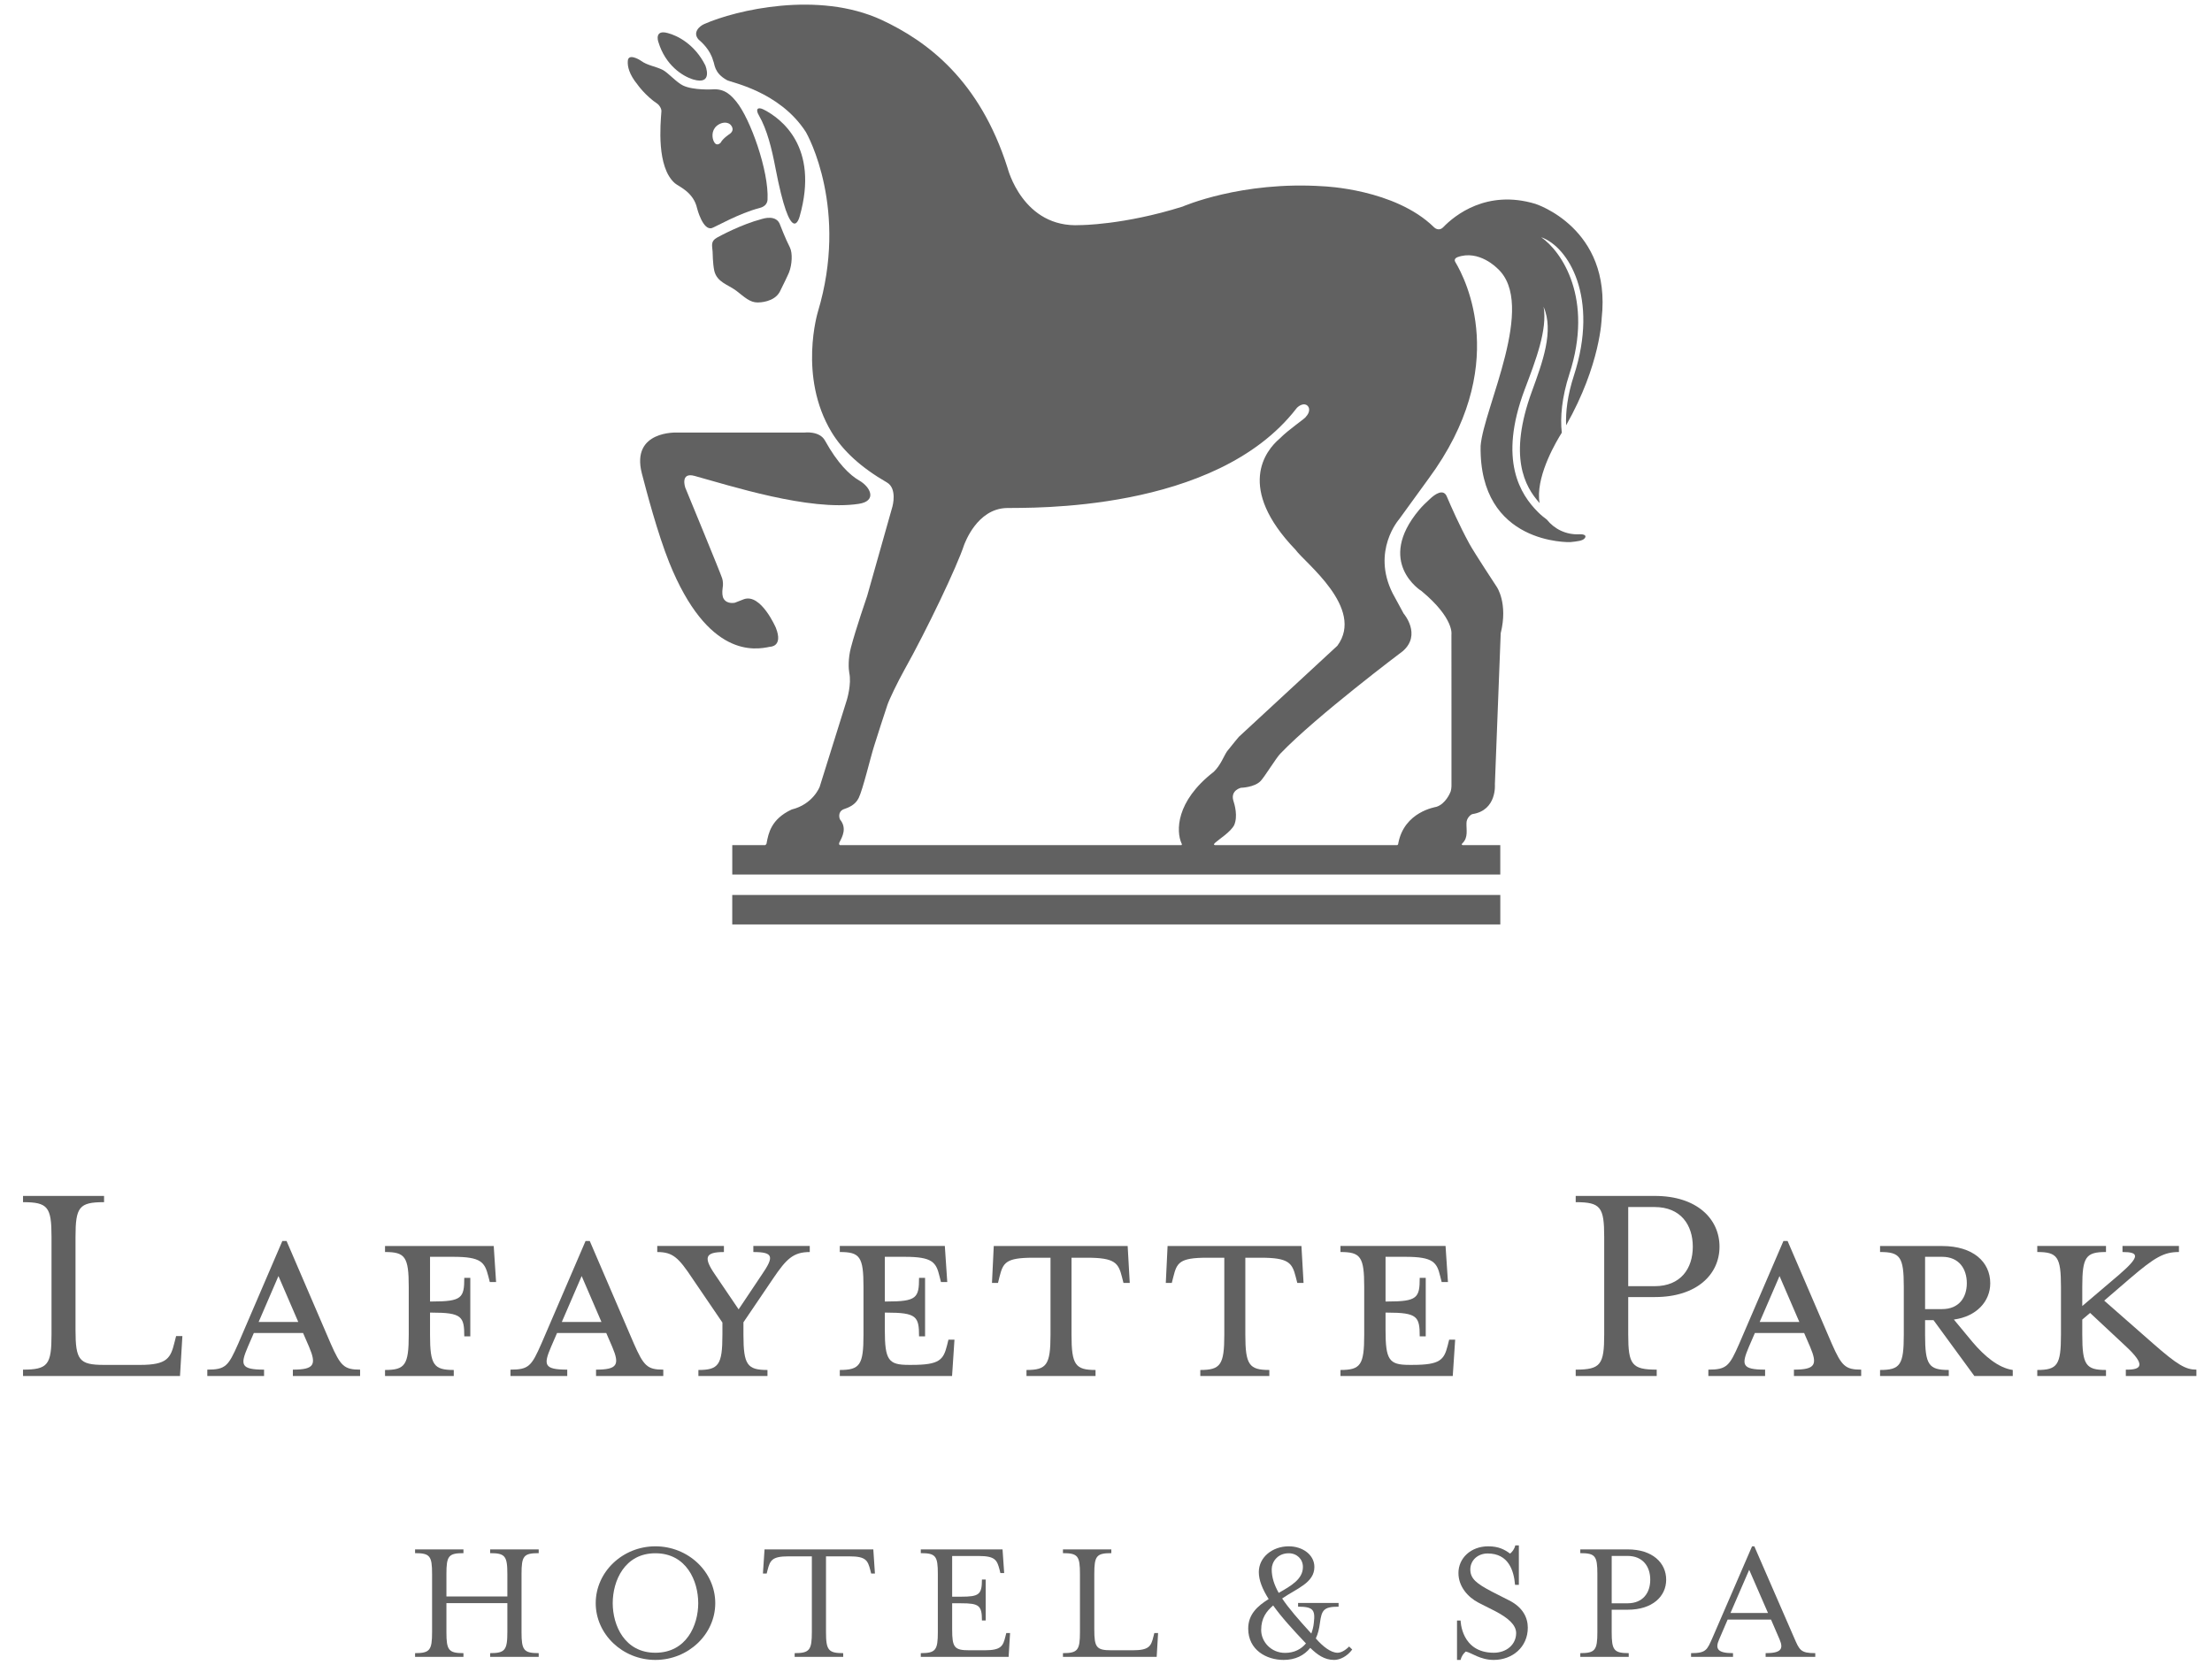 <?xml version="1.0" encoding="UTF-8" standalone="no"?>
<svg width="93px" height="70px" viewBox="0 0 93 70" version="1.1" xmlns="http://www.w3.org/2000/svg" xmlns:xlink="http://www.w3.org/1999/xlink">
    <!-- Generator: Sketch 40 (33762) - http://www.bohemiancoding.com/sketch -->
    <title>lafayette logo</title>
    <desc>Created with Sketch.</desc>
    <defs></defs>
    <g id="element" stroke="none" stroke-width="1" fill="none" fill-rule="evenodd">
        <g id="slicing_logo_hotel" transform="translate(-768, -86)">
            <g id="hotel-icon_gray" transform="translate(13, 7)">
                <g id="lafayette-logo" transform="translate(737, 49)">
                    <rect id="Rectangle-7" x="0" y="0" width="130" height="130"></rect>
                    <g id="Page-1" transform="translate(18.824, 30)" fill="#616161">
                        <path d="M0.144,57.591 C1.191,57.591 1.342,57.379 1.342,56.116 L1.342,52.013 C1.342,50.752 1.191,50.549 0.144,50.549 L0.144,50.287 L3.551,50.287 L3.551,50.549 C2.503,50.549 2.351,50.752 2.351,52.013 L2.351,55.924 C2.351,57.187 2.503,57.392 3.551,57.392 L5.065,57.392 C6.214,57.392 6.352,57.101 6.516,56.431 L6.58,56.18 L6.844,56.18 L6.744,57.858 L0.144,57.858 L0.144,57.591 Z" id="Fill-1"></path>
                        <path d="M9.596,56.633 C9.28,57.379 9.28,57.591 10.278,57.591 L10.278,57.858 L7.892,57.858 L7.892,57.591 C8.662,57.591 8.776,57.441 9.193,56.496 L11.047,52.181 L11.224,52.181 L13.08,56.496 C13.495,57.441 13.647,57.591 14.316,57.591 L14.316,57.858 L11.489,57.858 L11.489,57.591 C12.397,57.591 12.486,57.379 12.171,56.633 L11.918,56.051 L9.848,56.051 L9.596,56.633 Z M10.883,53.656 L10.05,55.586 L11.716,55.586 L10.883,53.656 Z" id="Fill-3"></path>
                        <path d="M18.254,57.605 L18.254,57.858 L15.364,57.858 L15.364,57.605 C16.209,57.605 16.361,57.391 16.361,56.127 L16.361,54.107 C16.361,52.847 16.209,52.645 15.364,52.645 L15.364,52.393 L18.292,52.393 L19.934,52.393 L20.033,53.907 L19.769,53.907 L19.705,53.656 C19.554,53.074 19.402,52.847 18.241,52.847 L17.256,52.847 L17.256,54.726 L17.333,54.726 C18.595,54.726 18.696,54.577 18.696,53.731 L18.949,53.731 L18.949,56.191 L18.696,56.191 C18.696,55.358 18.595,55.193 17.333,55.193 L17.256,55.193 L17.256,56.127 C17.256,57.391 17.408,57.605 18.254,57.605" id="Fill-5"></path>
                        <path d="M22.344,56.633 C22.028,57.379 22.028,57.591 23.025,57.591 L23.025,57.858 L20.638,57.858 L20.638,57.591 C21.409,57.591 21.522,57.441 21.939,56.496 L23.795,52.181 L23.971,52.181 L25.826,56.496 C26.242,57.441 26.394,57.591 27.063,57.591 L27.063,57.858 L24.236,57.858 L24.236,57.591 C25.145,57.591 25.233,57.379 24.917,56.633 L24.665,56.051 L22.596,56.051 L22.344,56.633 Z M23.631,53.656 L22.797,55.586 L24.463,55.586 L23.631,53.656 Z" id="Fill-7"></path>
                        <path d="M30.433,56.127 C30.433,57.392 30.596,57.605 31.443,57.605 L31.443,57.858 L28.539,57.858 L28.539,57.605 C29.385,57.605 29.549,57.392 29.549,56.127 L29.549,55.611 L28.287,53.757 C27.707,52.885 27.467,52.646 26.809,52.646 L26.809,52.391 L29.612,52.391 L29.612,52.646 C28.817,52.646 28.741,52.872 29.245,53.603 L30.23,55.056 L31.202,53.603 C31.733,52.832 31.694,52.646 30.849,52.646 L30.849,52.391 L33.221,52.391 L33.221,52.646 C32.527,52.646 32.237,52.937 31.682,53.757 L30.433,55.6 L30.433,56.127 Z" id="Fill-9"></path>
                        <path d="M38.989,56.585 L39.052,56.331 L39.305,56.331 L39.204,57.858 L34.484,57.858 L34.484,57.605 C35.33,57.605 35.48,57.391 35.48,56.128 L35.48,54.107 C35.48,52.847 35.33,52.645 34.484,52.645 L34.484,52.391 L37.273,52.391 L38.9,52.391 L39.002,53.907 L38.737,53.907 L38.674,53.656 C38.534,53.074 38.371,52.847 37.223,52.847 L36.377,52.847 L36.377,54.726 L36.453,54.726 C37.715,54.726 37.816,54.577 37.816,53.731 L38.069,53.731 L38.069,56.191 L37.816,56.191 C37.816,55.358 37.715,55.193 36.453,55.193 L36.377,55.193 L36.377,55.924 C36.377,57.187 36.527,57.391 37.374,57.391 L37.526,57.391 C38.674,57.391 38.838,57.175 38.989,56.585" id="Fill-11"></path>
                        <path d="M42.612,52.885 C41.45,52.885 41.349,53.099 41.197,53.693 L41.135,53.946 L40.882,53.946 L40.957,52.393 L46.587,52.393 L46.675,53.946 L46.411,53.946 L46.347,53.693 C46.196,53.099 46.045,52.885 44.883,52.885 L44.226,52.885 L44.226,56.127 C44.226,57.391 44.39,57.605 45.236,57.605 L45.236,57.858 L42.333,57.858 L42.333,57.605 C43.179,57.605 43.343,57.391 43.343,56.127 L43.343,52.885 L42.612,52.885 Z" id="Fill-13"></path>
                        <path d="M49.918,52.885 C48.758,52.885 48.655,53.099 48.506,53.693 L48.442,53.946 L48.19,53.946 L48.265,52.393 L53.893,52.393 L53.982,53.946 L53.719,53.946 L53.654,53.693 C53.504,53.099 53.352,52.885 52.191,52.885 L51.534,52.885 L51.534,56.127 C51.534,57.391 51.698,57.605 52.543,57.605 L52.543,57.858 L49.641,57.858 L49.641,57.605 C50.487,57.605 50.65,57.391 50.65,56.127 L50.65,52.885 L49.918,52.885 Z" id="Fill-15"></path>
                        <path d="M60.04,56.585 L60.104,56.331 L60.356,56.331 L60.255,57.858 L55.534,57.858 L55.534,57.605 C56.381,57.605 56.532,57.391 56.532,56.128 L56.532,54.107 C56.532,52.847 56.381,52.645 55.534,52.645 L55.534,52.391 L58.325,52.391 L59.952,52.391 L60.053,53.907 L59.789,53.907 L59.725,53.656 C59.588,53.074 59.42,52.847 58.274,52.847 L57.429,52.847 L57.429,54.726 L57.504,54.726 C58.764,54.726 58.866,54.577 58.866,53.731 L59.119,53.731 L59.119,56.191 L58.866,56.191 C58.866,55.358 58.764,55.193 57.504,55.193 L57.429,55.193 L57.429,55.924 C57.429,57.187 57.579,57.391 58.425,57.391 L58.578,57.391 C59.725,57.391 59.889,57.175 60.04,56.585" id="Fill-17"></path>
                        <path d="M71.47,52.421 C71.47,53.591 70.509,54.539 68.757,54.539 L67.632,54.539 L67.632,56.117 C67.632,57.379 67.784,57.591 68.83,57.591 L68.83,57.858 L65.424,57.858 L65.424,57.591 C66.472,57.591 66.622,57.379 66.622,56.117 L66.622,52.014 C66.622,50.754 66.472,50.549 65.424,50.549 L65.424,50.287 L68.757,50.287 C70.509,50.287 71.47,51.244 71.47,52.421 M70.347,52.421 C70.347,51.508 69.84,50.754 68.743,50.754 L67.632,50.754 L67.632,54.082 L68.743,54.082 C69.84,54.082 70.347,53.339 70.347,52.421" id="Fill-19"></path>
                        <path d="M72.705,56.633 C72.391,57.379 72.391,57.591 73.387,57.591 L73.387,57.858 L71.001,57.858 L71.001,57.591 C71.772,57.591 71.887,57.441 72.301,56.496 L74.158,52.181 L74.332,52.181 L76.189,56.496 C76.605,57.441 76.758,57.591 77.426,57.591 L77.426,57.858 L74.599,57.858 L74.599,57.591 C75.507,57.591 75.595,57.379 75.28,56.633 L75.028,56.051 L72.957,56.051 L72.705,56.633 Z M73.993,53.656 L73.159,55.586 L74.826,55.586 L73.993,53.656 Z" id="Fill-21"></path>
                        <path d="M82.108,56.431 C82.612,57.024 83.193,57.517 83.799,57.605 L83.799,57.858 L82.185,57.858 L80.468,55.511 L80.113,55.511 L80.113,56.127 C80.113,57.391 80.266,57.605 81.109,57.605 L81.109,57.858 L78.22,57.858 L78.22,57.605 C79.066,57.605 79.218,57.391 79.218,56.127 L79.218,54.107 C79.218,52.847 79.066,52.645 78.22,52.645 L78.22,52.393 L80.832,52.393 C82.132,52.393 82.853,53.062 82.853,53.958 C82.853,54.726 82.269,55.358 81.324,55.485 L82.108,56.431 Z M80.832,52.847 L80.113,52.847 L80.113,55.045 L80.832,55.045 C81.541,55.045 81.868,54.552 81.868,53.958 C81.868,53.354 81.541,52.847 80.832,52.847 L80.832,52.847 Z" id="Fill-23"></path>
                        <path d="M86.722,55.485 L86.722,56.128 C86.722,57.392 86.873,57.605 87.719,57.605 L87.719,57.858 L84.83,57.858 L84.83,57.605 C85.676,57.605 85.826,57.392 85.826,56.128 L85.826,54.107 C85.826,52.848 85.676,52.645 84.83,52.645 L84.83,52.391 L87.719,52.391 L87.719,52.645 C86.873,52.645 86.722,52.848 86.722,54.107 L86.722,54.916 L88.264,53.604 C89.172,52.822 89.109,52.645 88.413,52.645 L88.413,52.391 L90.786,52.391 L90.786,52.645 C90.155,52.645 89.776,52.86 88.727,53.757 L87.644,54.689 L89.701,56.495 C90.736,57.404 91.076,57.591 91.52,57.591 L91.52,57.858 L88.553,57.858 L88.553,57.591 C89.246,57.605 89.374,57.379 88.578,56.633 L87.051,55.206 L86.722,55.485 Z" id="Fill-25"></path>
                        <path d="M17.945,68.629 C17.945,69.382 18.035,69.512 18.661,69.512 L18.661,69.669 L16.627,69.669 L16.627,69.512 C17.251,69.512 17.342,69.382 17.342,68.629 L17.342,66.179 C17.342,65.426 17.251,65.307 16.627,65.307 L16.627,65.149 L18.661,65.149 L18.661,65.307 C18.035,65.307 17.945,65.426 17.945,66.179 L17.945,67.129 L20.507,67.129 L20.507,66.179 C20.507,65.426 20.408,65.307 19.783,65.307 L19.783,65.149 L21.825,65.149 L21.825,65.307 C21.193,65.307 21.103,65.426 21.103,66.179 L21.103,68.629 C21.103,69.382 21.193,69.512 21.825,69.512 L21.825,69.669 L19.783,69.669 L19.783,69.512 C20.408,69.512 20.507,69.382 20.507,68.629 L20.507,67.41 L17.945,67.41 L17.945,68.629 Z" id="Fill-27"></path>
                        <path d="M26.73,69.797 C25.352,69.797 24.222,68.718 24.222,67.41 C24.222,66.097 25.352,65.02 26.73,65.02 C28.116,65.02 29.248,66.097 29.248,67.41 C29.248,68.718 28.116,69.797 26.73,69.797 M24.937,67.41 C24.937,68.343 25.435,69.495 26.73,69.495 C28.034,69.495 28.532,68.343 28.532,67.41 C28.532,66.474 28.034,65.312 26.73,65.312 C25.435,65.312 24.937,66.474 24.937,67.41" id="Fill-29"></path>
                        <path d="M35.961,66.165 L35.803,66.165 L35.765,66.013 C35.659,65.615 35.584,65.442 34.891,65.442 L33.904,65.442 L33.904,68.629 C33.904,69.382 34.003,69.512 34.627,69.512 L34.627,69.668 L32.586,69.668 L32.586,69.512 C33.211,69.512 33.309,69.382 33.309,68.629 L33.309,65.442 L32.321,65.442 C31.629,65.442 31.554,65.615 31.448,66.013 L31.41,66.165 L31.252,66.165 L31.32,65.149 L35.893,65.149 L35.961,66.165 Z" id="Fill-31"></path>
                        <path d="M37.889,69.512 C38.516,69.512 38.606,69.381 38.606,68.628 L38.606,66.179 C38.606,65.427 38.516,65.307 37.889,65.307 L37.889,65.149 L41.326,65.149 L41.395,66.143 L41.235,66.143 L41.198,65.991 C41.093,65.6 41.016,65.427 40.323,65.427 L39.208,65.427 L39.208,67.138 L39.585,67.138 C40.339,67.138 40.46,67.047 40.46,66.416 L40.618,66.416 L40.618,68.139 L40.46,68.139 C40.46,67.507 40.339,67.415 39.585,67.415 L39.208,67.415 L39.208,68.517 C39.208,69.271 39.299,69.391 39.925,69.391 L40.572,69.391 C41.266,69.391 41.348,69.217 41.446,68.815 L41.484,68.667 L41.643,68.667 L41.582,69.668 L37.889,69.668 L37.889,69.512 Z" id="Fill-33"></path>
                        <path d="M43.866,69.512 C44.491,69.512 44.581,69.381 44.581,68.628 L44.581,66.179 C44.581,65.427 44.491,65.307 43.866,65.307 L43.866,65.149 L45.9,65.149 L45.9,65.307 C45.274,65.307 45.184,65.427 45.184,66.179 L45.184,68.517 C45.184,69.271 45.274,69.391 45.9,69.391 L46.803,69.391 C47.489,69.391 47.573,69.217 47.67,68.815 L47.708,68.667 L47.866,68.667 L47.807,69.668 L43.866,69.668 L43.866,69.512 Z" id="Fill-35"></path>
                        <path d="M53.141,69.797 C52.425,69.797 51.655,69.381 51.655,68.48 C51.655,67.875 52.048,67.53 52.515,67.237 C52.252,66.821 52.101,66.445 52.101,66.104 C52.101,65.478 52.673,65.02 53.359,65.02 C53.939,65.02 54.437,65.373 54.437,65.888 C54.437,66.555 53.698,66.79 53.082,67.213 C53.359,67.627 53.766,68.095 54.308,68.688 C54.361,68.543 54.399,68.397 54.414,68.237 C54.482,67.685 54.377,67.558 53.752,67.558 L53.752,67.401 L55.455,67.401 L55.455,67.558 C54.821,67.558 54.744,67.708 54.671,68.237 C54.641,68.48 54.588,68.705 54.497,68.893 C54.792,69.233 55.13,69.495 55.409,69.495 C55.544,69.495 55.711,69.418 55.899,69.233 L56.028,69.36 C55.815,69.647 55.515,69.797 55.266,69.797 C54.859,69.797 54.558,69.577 54.264,69.29 C54.007,69.608 53.638,69.797 53.141,69.797 M52.704,67.507 C52.425,67.748 52.2,68.034 52.2,68.54 C52.2,69.03 52.614,69.501 53.202,69.501 C53.594,69.501 53.879,69.345 54.083,69.104 C53.54,68.531 53.05,67.996 52.704,67.507 M53.955,65.888 C53.955,65.554 53.698,65.312 53.359,65.312 C52.877,65.312 52.643,65.69 52.643,65.982 C52.643,66.331 52.749,66.64 52.937,66.978 C53.465,66.678 53.955,66.399 53.955,65.888" id="Fill-37"></path>
                        <path d="M60.585,69.797 L60.434,69.797 L60.434,68.14 L60.585,68.14 C60.585,68.14 60.6,69.495 61.979,69.495 C62.515,69.495 62.92,69.15 62.92,68.667 C62.92,68.322 62.573,68.026 62.055,67.754 L61.331,67.387 C60.894,67.159 60.494,66.714 60.494,66.143 C60.494,65.518 61.014,65.02 61.746,65.02 C62.19,65.02 62.438,65.16 62.665,65.327 C62.755,65.254 62.846,65.141 62.884,64.982 L63.034,64.982 L63.034,66.64 L62.874,66.64 C62.824,66.036 62.597,65.321 61.723,65.321 C61.301,65.321 60.993,65.615 60.993,65.991 C60.993,66.383 61.255,66.587 61.903,66.927 L62.627,67.295 C63.207,67.587 63.41,68.026 63.41,68.441 C63.41,69.263 62.755,69.797 61.979,69.797 C61.407,69.797 61.046,69.495 60.803,69.444 C60.713,69.519 60.624,69.631 60.585,69.797" id="Fill-39"></path>
                        <path d="M69.228,66.423 C69.228,67.12 68.658,67.686 67.609,67.686 L66.937,67.686 L66.937,68.628 C66.937,69.381 67.028,69.512 67.653,69.512 L67.653,69.668 L65.617,69.668 L65.617,69.512 C66.243,69.512 66.335,69.381 66.335,68.628 L66.335,66.18 C66.335,65.424 66.243,65.307 65.617,65.307 L65.617,65.149 L67.609,65.149 C68.658,65.149 69.228,65.719 69.228,66.423 M68.558,66.423 C68.558,65.878 68.255,65.424 67.6,65.424 L66.937,65.424 L66.937,67.416 L67.6,67.416 C68.255,67.416 68.558,66.972 68.558,66.423" id="Fill-41"></path>
                        <path d="M71.453,68.938 C71.269,69.348 71.414,69.512 72.038,69.512 L72.038,69.668 L70.274,69.668 L70.274,69.512 C70.908,69.512 70.947,69.382 71.18,68.853 L72.838,65.021 L72.934,65.021 L74.602,68.853 C74.833,69.382 74.872,69.512 75.496,69.512 L75.496,69.668 L73.409,69.668 L73.409,69.512 C74.036,69.512 74.177,69.352 73.997,68.938 L73.636,68.101 L71.812,68.101 L71.453,68.938 Z M72.718,66.008 L71.932,67.822 L73.508,67.822 L72.718,66.008 Z" id="Fill-43"></path>
                        <path d="M27.245,1.389 C27.668,1.496 28.391,1.87 28.829,2.747 C28.829,2.747 29.184,3.598 28.319,3.341 C27.872,3.204 27.152,2.746 26.856,1.764 C26.836,1.711 26.7,1.24 27.245,1.389" id="Fill-45"></path>
                        <path d="M31.083,4.852 C31.427,5.444 31.627,6.268 31.773,7.034 C32.438,10.506 32.781,9.15 32.799,9.091 C33.627,6.164 32.003,4.976 31.291,4.61 C31.022,4.473 30.931,4.598 31.083,4.852" id="Fill-47"></path>
                        <polygon id="Fill-49" points="29.962 37.632 29.962 38.871 62.254 38.871 62.254 37.632 60.591 37.632"></polygon>
                        <path d="M31.035,12.718 C30.702,12.722 30.471,12.487 30.133,12.226 C29.783,11.964 29.32,11.87 29.206,11.383 C29.141,11.076 29.141,10.65 29.136,10.58 C29.121,10.333 29.042,10.147 29.319,9.993 C29.43,9.932 30.313,9.446 31.207,9.208 C31.24,9.201 31.834,8.993 31.981,9.473 C31.981,9.473 32.204,10.053 32.385,10.402 C32.504,10.639 32.478,11.119 32.353,11.446 C32.323,11.53 32.071,12.05 31.961,12.268 C31.724,12.709 31.105,12.718 31.035,12.718" id="Fill-51"></path>
                        <path d="M31.543,27.196 C31.543,27.196 32.119,27.207 31.794,26.393 C31.794,26.393 31.169,24.944 30.454,25.195 L30.076,25.342 C30.076,25.342 29.754,25.421 29.604,25.18 C29.541,25.083 29.532,24.907 29.559,24.716 C29.584,24.59 29.575,24.424 29.536,24.312 C29.466,24.087 27.986,20.501 27.986,20.501 C27.986,20.501 27.761,19.841 28.38,20.012 C29.836,20.41 33.207,21.504 35.281,21.186 C36.059,21.067 35.783,20.482 35.298,20.203 C34.902,19.976 34.393,19.487 33.858,18.52 C33.628,18.108 32.998,18.188 32.998,18.188 L27.648,18.188 C27.648,18.188 25.695,18.089 26.161,19.904 C26.367,20.698 26.818,22.412 27.311,23.648 C28.935,27.682 30.924,27.328 31.543,27.196" id="Fill-53"></path>
                        <path d="M65.583,22.465 C65.019,22.496 64.523,22.241 64.212,21.85 C64.087,21.757 63.964,21.658 63.846,21.54 C63.105,20.802 62.157,19.365 63.278,16.381 C63.745,15.148 64.239,13.865 64.075,12.899 C64.514,13.926 64.035,15.214 63.576,16.474 C62.591,19.184 63.268,20.448 63.909,21.155 C63.898,21.091 63.885,21.027 63.883,20.961 C63.818,19.884 64.627,18.53 64.839,18.195 C64.767,17.547 64.84,16.712 65.156,15.735 C66.191,12.552 64.834,10.574 63.972,9.975 C65.113,10.374 66.415,12.504 65.349,15.79 C65.076,16.626 64.998,17.323 65.021,17.884 C66.475,15.32 66.516,13.383 66.516,13.383 C66.938,9.581 63.726,8.571 63.726,8.571 C61.683,7.957 60.333,9.058 59.856,9.552 C59.669,9.742 59.49,9.581 59.463,9.552 C57.82,7.942 54.821,7.834 54.821,7.834 C51.372,7.601 48.895,8.687 48.895,8.687 C46.416,9.465 44.599,9.465 44.599,9.465 C42.174,9.607 41.538,7.063 41.538,7.063 C40.366,3.367 38.156,1.73 36.245,0.839 C33.571,-0.4 30.112,0.429 28.799,1.004 C28.573,1.098 28.28,1.376 28.554,1.67 C28.669,1.764 29.037,2.094 29.157,2.547 C29.233,2.694 29.184,3.06 29.736,3.367 C29.852,3.456 31.928,3.817 33.046,5.534 C33.155,5.704 34.852,8.817 33.563,13.11 C33.563,13.11 32.729,15.829 34.136,18.168 C34.612,18.956 35.375,19.658 36.466,20.287 C36.909,20.544 36.698,21.296 36.698,21.296 L35.634,25.06 C35.634,25.06 35.158,26.441 34.951,27.231 C34.828,27.697 34.852,28.132 34.882,28.291 C34.985,28.767 34.781,29.428 34.781,29.428 L33.638,33.084 C33.638,33.084 33.363,33.817 32.461,34.038 C31.58,34.447 31.486,35.064 31.412,35.421 C31.412,35.506 31.346,35.537 31.346,35.537 L29.963,35.537 L29.963,36.773 L62.253,36.773 L62.253,35.537 L60.673,35.537 C60.673,35.537 60.586,35.521 60.672,35.448 C60.909,35.208 60.823,34.896 60.832,34.606 C60.832,34.408 61.003,34.247 61.085,34.231 C62.122,34.07 62.026,32.976 62.026,32.976 L62.271,26.626 C62.586,25.356 62.102,24.673 62.102,24.673 C62.102,24.673 61.155,23.236 60.95,22.858 C60.533,22.094 60.176,21.279 60.01,20.889 C59.868,20.523 59.499,20.784 59.293,20.983 C59.134,21.125 58.969,21.288 58.844,21.436 C56.996,23.641 58.931,24.85 58.943,24.853 C60.331,26.008 60.199,26.686 60.199,26.686 L60.201,29.887 L60.201,32.976 C60.201,32.976 60.21,33.14 60.167,33.28 C60.143,33.349 59.95,33.804 59.569,33.925 C59.519,33.94 58.216,34.132 57.965,35.457 C57.972,35.508 57.922,35.537 57.922,35.537 L50.275,35.537 C50.275,35.537 50.143,35.542 50.275,35.428 C50.443,35.278 50.916,34.983 51.065,34.694 C51.225,34.323 51.09,33.846 51.025,33.646 C50.915,33.228 51.348,33.125 51.348,33.125 C51.348,33.125 51.924,33.113 52.183,32.833 C52.355,32.648 52.837,31.857 53.008,31.687 C54.512,30.116 58.15,27.383 58.15,27.383 C58.959,26.686 58.189,25.797 58.189,25.797 L57.725,24.942 C56.832,23.159 57.998,21.836 57.998,21.836 L59.234,20.133 C62.703,15.436 60.796,11.741 60.365,11.022 C60.292,10.904 60.389,10.843 60.443,10.817 C61.355,10.475 62.134,11.289 62.134,11.289 C63.805,12.791 61.55,17.161 61.426,18.749 C61.355,22.93 65.196,22.795 65.196,22.795 C65.49,22.764 65.72,22.742 65.803,22.631 C65.889,22.528 65.798,22.456 65.583,22.465 M55.403,27.153 L51.261,30.983 C51.261,30.983 50.993,31.301 50.766,31.591 C50.637,31.774 50.495,32.183 50.201,32.458 C48.596,33.703 48.627,34.961 48.849,35.457 C48.892,35.508 48.846,35.537 48.846,35.537 L34.493,35.537 C34.493,35.537 34.426,35.518 34.468,35.421 C34.589,35.188 34.795,34.826 34.493,34.457 C34.477,34.436 34.375,34.148 34.637,34.031 C34.852,33.958 35.134,33.85 35.278,33.555 C35.458,33.183 35.769,31.866 35.926,31.371 C36.109,30.793 36.331,30.1 36.484,29.646 C36.558,29.417 36.926,28.659 37.195,28.176 C38.145,26.479 39.413,23.821 39.71,22.913 C39.737,22.858 40.245,21.386 41.51,21.361 C42.407,21.34 50.269,21.576 53.673,17.186 C53.736,17.095 53.941,16.944 54.101,17.025 C54.259,17.111 54.259,17.337 54.083,17.52 C54.058,17.597 53.386,18.029 52.972,18.447 C52.381,18.948 51.142,20.513 53.645,23.117 C54.027,23.655 56.572,25.573 55.403,27.153" id="Fill-55"></path>
                        <path d="M26.131,2.56 C26.401,2.757 26.755,2.792 27.039,2.94 C27.262,3.053 27.62,3.467 27.892,3.595 C28.326,3.804 29.124,3.758 29.124,3.758 C29.672,3.71 29.952,4.056 30.132,4.272 C30.718,4.983 31.508,7.192 31.446,8.397 C31.438,8.509 31.382,8.677 31.116,8.745 C30.25,8.966 29.233,9.554 29.105,9.59 C28.725,9.703 28.486,8.766 28.486,8.766 C28.335,8.07 27.705,7.841 27.552,7.706 C26.772,7.029 26.943,5.225 26.984,4.682 C26.993,4.555 26.874,4.402 26.822,4.369 C26.302,4.022 25.972,3.547 25.972,3.547 C25.628,3.126 25.553,2.792 25.571,2.566 C25.586,2.247 26.009,2.473 26.131,2.56 M29.873,5.229 C29.667,5.067 29.408,5.226 29.408,5.226 C29.101,5.395 29.102,5.716 29.165,5.894 C29.285,6.222 29.478,5.996 29.478,5.996 C29.567,5.816 29.867,5.624 29.867,5.624 C30.11,5.432 29.873,5.229 29.873,5.229" id="Fill-57"></path>
                    </g>
                </g>
            </g>
        </g>
    </g>
</svg>